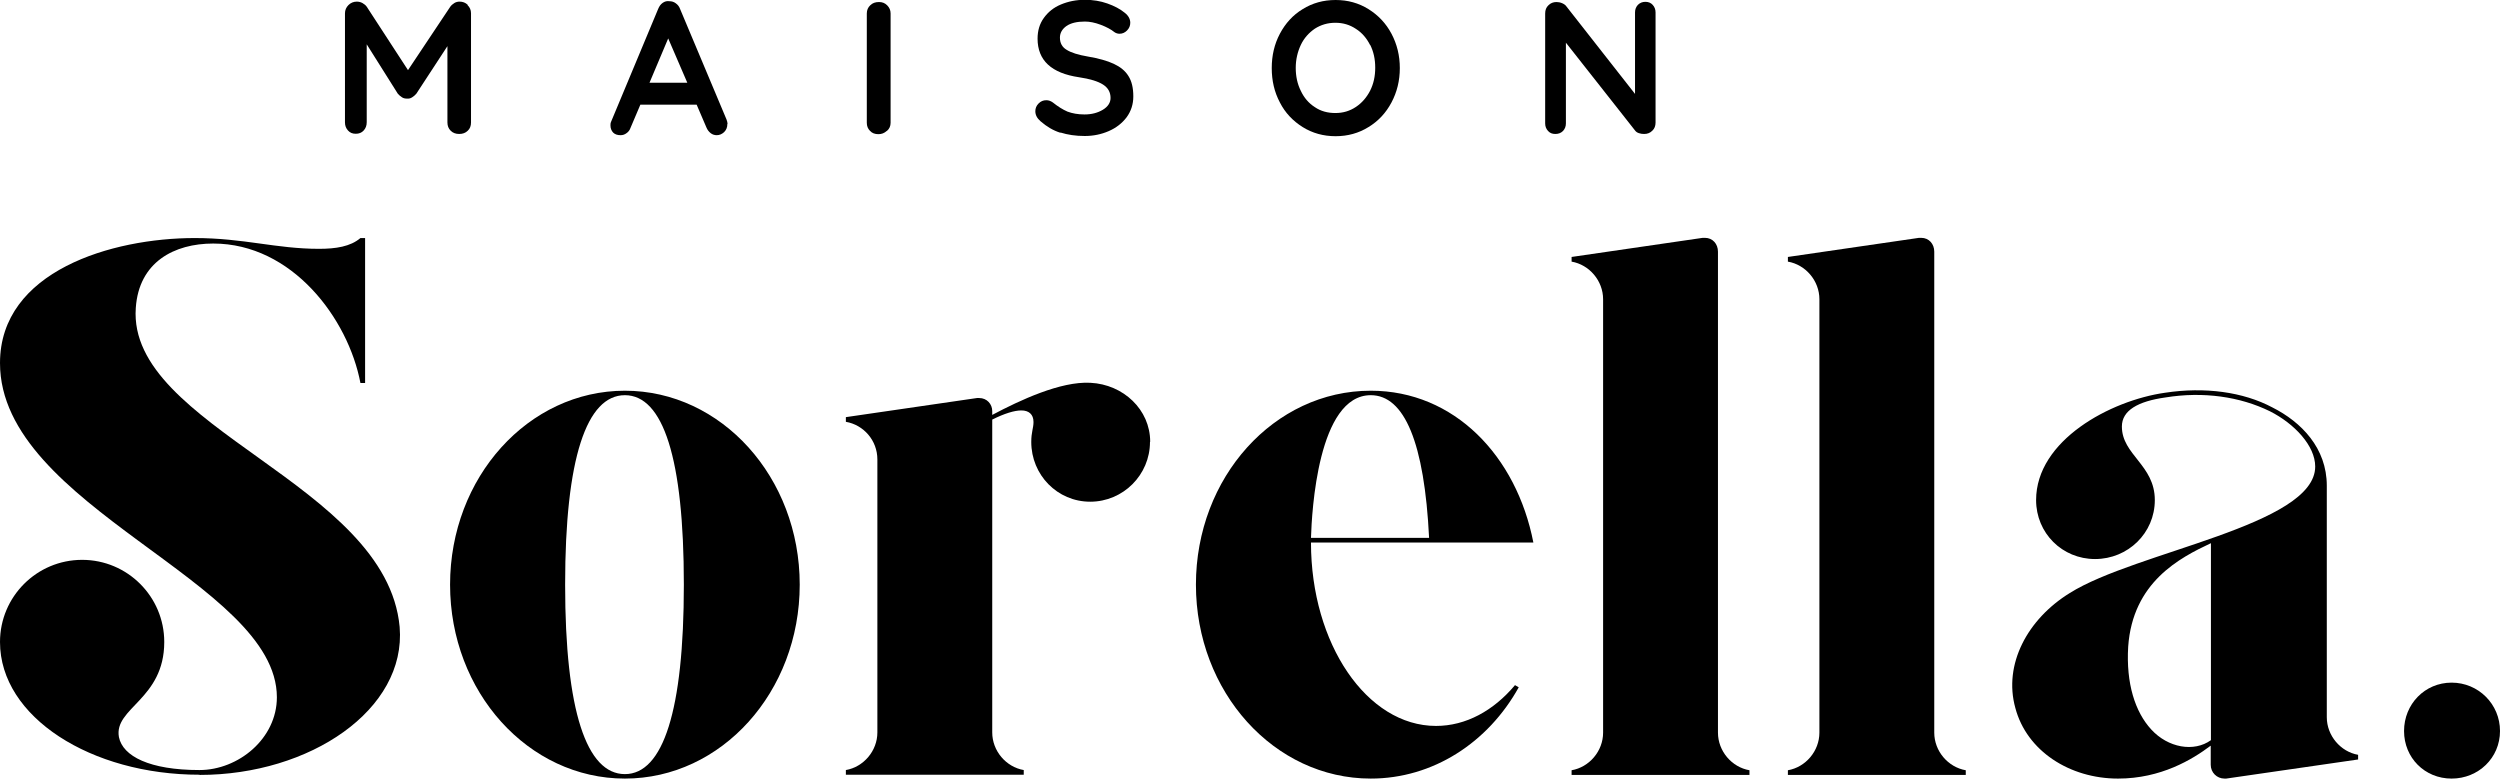 <?xml version="1.0" encoding="UTF-8"?>
<svg id="Calque_1" data-name="Calque 1" xmlns="http://www.w3.org/2000/svg" width="43.38mm" height="13.51mm" viewBox="0 0 122.98 38.3">
  <path d="M9.81,38.11c-5.32,0-9.81-2.83-9.81-6.53,0-2.23,1.81-4.04,4.04-4.04s4.04,1.81,4.04,4.04c0,2.83-2.49,3.24-2.23,4.68.19.94,1.51,1.62,3.96,1.62,1.92,0,3.81-1.55,3.81-3.58C13.62,28.61,0,24.95,0,17.86c0-4.53,5.51-6.15,9.58-6.15,2.41,0,4,.53,6.11.53.83,0,1.55-.11,2.04-.53h.23v7.13h-.23c-.6-3.17-3.36-6.86-7.24-6.86-1.92,0-3.66.91-3.81,3.17-.42,5.88,12.33,8.64,12.98,15.69.34,4.07-4.41,7.28-9.84,7.28Z"/>
  <path d="M39.34,28.76c0,5.28-3.85,9.54-8.6,9.54s-8.6-4.26-8.6-9.54,3.85-9.54,8.6-9.54,8.6,4.26,8.6,9.54ZM33.64,28.76c0-6.22-1.02-9.32-2.9-9.32s-2.94,3.09-2.94,9.32,1.06,9.32,2.94,9.32,2.9-3.13,2.9-9.32Z"/>
  <path d="M56.57,21.74c0,1.62-1.32,2.94-2.94,2.94s-2.9-1.32-2.9-2.94c0-.49.11-.68.11-.98,0-.38-.23-.57-.6-.57-.34,0-.83.15-1.43.45v15.39c0,.91.68,1.7,1.55,1.85v.23h-8.75v-.23c.87-.15,1.55-.94,1.55-1.85v-13.43c0-.94-.68-1.7-1.55-1.85v-.23l6.45-.94h.11c.38,0,.64.3.64.64v.19c1.36-.72,3.36-1.66,4.83-1.58,1.62.08,2.94,1.32,2.94,2.9Z"/>
  <path d="M74.52,33.7l.19.11c-1.51,2.72-4.22,4.49-7.28,4.49-4.75,0-8.6-4.26-8.6-9.54s3.85-9.54,8.6-9.54c4.11,0,7.17,3.21,8,7.47h-10.94c0,4.98,2.75,9.02,6.15,9.02,1.47,0,2.83-.75,3.88-2ZM64.49,26.46h5.81c-.23-4.68-1.21-7.02-2.87-7.02-2.6,0-2.9,5.73-2.94,7.02Z"/>
  <path d="M84.51,36.04c0,.91.68,1.7,1.55,1.85v.23h-8.75v-.23c.87-.15,1.55-.94,1.55-1.85V14.72c0-.91-.68-1.7-1.55-1.85v-.23l6.45-.94h.11c.38,0,.64.3.64.68v23.65Z"/>
  <path d="M95.15,36.04c0,.91.68,1.7,1.55,1.85v.23h-8.75v-.23c.87-.15,1.55-.94,1.55-1.85V14.72c0-.91-.68-1.7-1.55-1.85v-.23l6.45-.94h.11c.38,0,.64.3.64.68v23.65Z"/>
  <path d="M116,37.13v.23l-6.49.94h-.08c-.38,0-.68-.3-.68-.68v-.94c-.9.68-2.45,1.62-4.56,1.62-2.38,0-4.49-1.36-5.05-3.47-.6-2.15.6-4.38,2.68-5.66,3.24-2.04,12.07-3.32,12.07-6.22,0-1.02-1.02-2.11-2.23-2.72-1.47-.72-3.28-.98-5.13-.68-1.36.19-2.15.64-2.15,1.43,0,1.4,1.62,1.89,1.62,3.62,0,1.62-1.32,2.9-2.94,2.9s-2.9-1.28-2.9-2.9c0-2.94,3.66-4.9,6.34-5.28,1.96-.3,3.85-.04,5.28.72,1.43.72,2.68,2,2.68,3.85v11.39c0,.91.68,1.7,1.54,1.85ZM108.76,26.91v-.19c-1.54.72-3.85,1.92-4.07,5.09-.11,1.81.34,3.21,1.13,4.07.83.91,2.11,1.13,2.94.53v-9.51Z"/>
  <path d="M118.26,35.96c0-1.32,1.02-2.38,2.34-2.38s2.38,1.06,2.38,2.38-1.06,2.34-2.38,2.34-2.34-1.02-2.34-2.34Z"/>
  <path d="M23,.25c.11.11.17.24.17.4v5.38c0,.16-.05.3-.16.4-.11.11-.25.16-.42.16s-.31-.05-.42-.16-.16-.24-.16-.41v-3.75l-1.53,2.34c-.06.07-.13.13-.21.18-.08.05-.16.07-.25.06-.08,0-.16-.01-.24-.06-.08-.05-.15-.11-.21-.18l-1.53-2.43v3.83c0,.17-.05.3-.15.41s-.23.16-.39.16-.28-.05-.38-.16-.15-.24-.15-.4V.65c0-.15.06-.29.17-.4.11-.11.25-.17.41-.17.09,0,.19.02.28.07.09.05.16.11.21.18l2.03,3.12,2.08-3.12c.05-.07.12-.13.2-.18.08-.05.17-.07.26-.07.15,0,.29.05.4.16Z"/>
  <path d="M35.78,6.1c0,.16-.05.29-.16.4-.11.1-.23.15-.36.15-.11,0-.21-.03-.3-.1-.09-.07-.16-.16-.21-.28l-.48-1.12h-2.77l-.48,1.13c-.04.12-.11.21-.2.27-.09.07-.19.1-.29.1-.16,0-.28-.04-.37-.13-.08-.09-.13-.2-.13-.35,0-.06,0-.11.03-.18l2.32-5.56c.05-.12.12-.22.22-.29s.21-.1.33-.08c.11,0,.22.03.31.1.1.07.17.16.21.27l2.29,5.45c.03.08.05.16.05.22ZM31.95,4.07h1.86l-.94-2.18-.92,2.18Z"/>
  <path d="M43.62,6.44c-.12.11-.25.16-.41.16-.17,0-.31-.05-.41-.16-.11-.11-.16-.24-.16-.4V.66c0-.16.06-.3.17-.4.11-.11.25-.16.43-.16.16,0,.29.05.4.16.11.11.17.24.17.4v5.38c0,.16-.06.3-.18.4Z"/>
  <path d="M52.16,6.53c-.35-.11-.67-.3-.98-.57-.17-.15-.25-.31-.25-.49,0-.14.05-.27.16-.38s.23-.16.38-.16c.12,0,.22.04.32.11.25.2.49.35.72.45.24.09.52.14.84.14.35,0,.65-.08.9-.23.25-.15.38-.35.38-.58,0-.28-.12-.5-.37-.66-.25-.16-.64-.28-1.18-.36-1.36-.2-2.04-.83-2.04-1.9,0-.39.1-.73.31-1.02s.48-.51.84-.66.75-.23,1.18-.23c.39,0,.76.06,1.1.18s.63.27.86.46c.18.14.27.31.27.49,0,.14-.05.27-.16.38s-.23.16-.37.16c-.09,0-.18-.03-.25-.08-.16-.13-.38-.25-.67-.36s-.55-.16-.78-.16c-.39,0-.69.07-.91.22-.21.15-.32.34-.32.57,0,.27.11.47.33.6.22.14.57.25,1.04.33.53.09.96.21,1.28.36.32.15.56.34.72.6.16.25.24.58.24,1,0,.39-.11.73-.33,1.03-.22.29-.51.52-.88.68-.37.16-.76.24-1.18.24-.45,0-.84-.06-1.19-.17Z"/>
  <path d="M68.45,5.04c-.27.51-.65.92-1.13,1.21-.48.3-1.02.45-1.62.45s-1.14-.15-1.62-.45c-.48-.3-.86-.7-1.12-1.21-.27-.51-.4-1.07-.4-1.69s.13-1.18.4-1.69c.27-.51.64-.92,1.12-1.21.48-.3,1.02-.45,1.62-.45s1.14.15,1.62.45c.48.3.86.7,1.13,1.21.27.51.41,1.07.41,1.69s-.14,1.18-.41,1.69ZM67.4,2.22c-.17-.34-.4-.61-.7-.8-.3-.2-.63-.3-1.01-.3s-.71.1-1.01.29c-.29.2-.53.46-.69.8-.16.34-.25.72-.25,1.13s.08.79.25,1.13c.16.34.39.61.69.8.29.2.63.29,1.01.29s.71-.1,1.01-.3c.3-.2.53-.47.7-.8.17-.34.25-.71.25-1.13s-.08-.79-.25-1.13Z"/>
  <path d="M81.3.24c.09.1.14.22.14.37v5.42c0,.16-.05.3-.16.4-.11.11-.24.16-.4.16-.09,0-.17-.01-.26-.04s-.14-.07-.18-.12l-3.41-4.33v3.97c0,.15-.05.27-.14.37-.1.1-.22.15-.38.15s-.27-.05-.36-.15c-.09-.1-.14-.22-.14-.37V.66c0-.16.05-.3.16-.4.11-.11.24-.16.4-.16.09,0,.19.02.28.06s.16.09.2.15l3.38,4.31V.61c0-.15.05-.27.14-.37.1-.1.22-.15.37-.15s.27.05.36.15Z"/>
</svg>